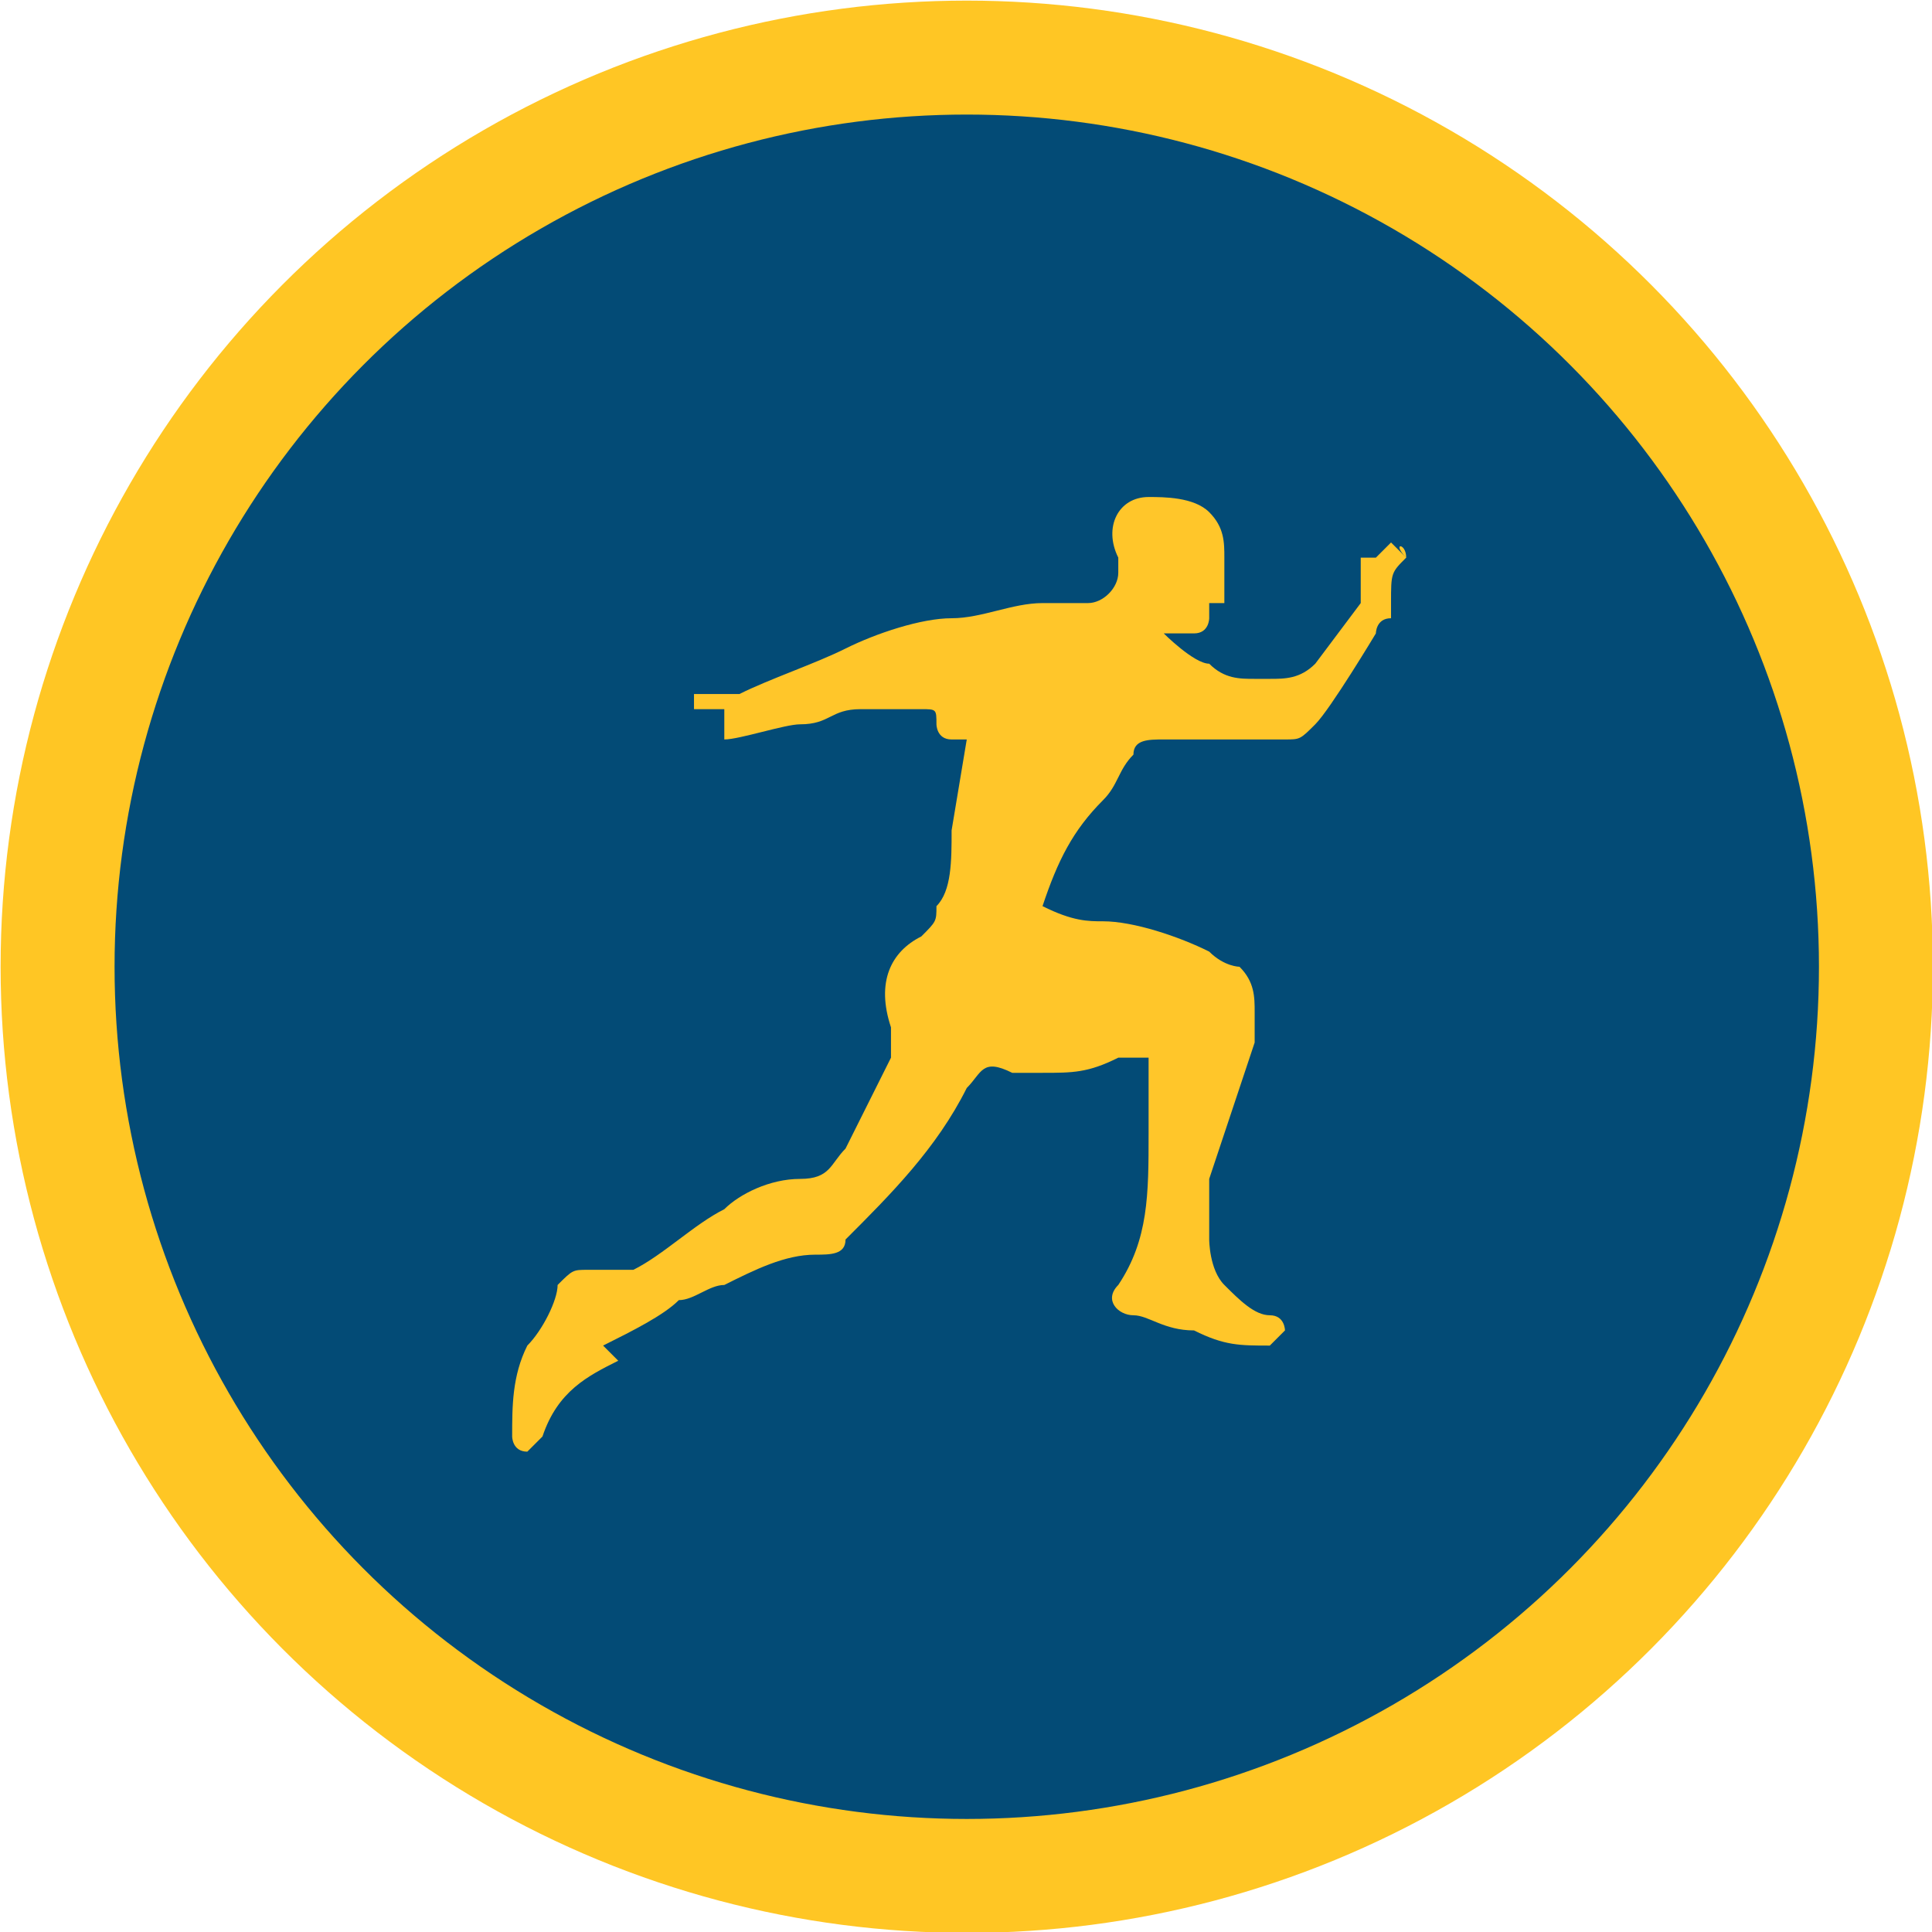 <svg xmlns="http://www.w3.org/2000/svg" xmlns:xlink="http://www.w3.org/1999/xlink" version="1.1" id="Layer_1" x="0px" y="0px" style="enable-background:new 0 0 612 396;" xml:space="preserve" viewBox="299.22 192.02 12.75 12.75">
<style type="text/css">
	.st0crypt{fill:#034B76;stroke:#FFC624;stroke-width:0.752;stroke-miterlimit:10;}
	.st1crypt{fill:#FFC62A;}
</style>
<g>
	<circle class="st0crypt" cx="305.6" cy="198.4" r="6"/>
	<path class="st1crypt" d="M308.5,195.7C308.5,195.6,308.5,195.6,308.5,195.7L308.5,195.7L308.5,195.7L308.5,195.7L308.5,195.7   C308.5,195.6,308.5,195.6,308.5,195.7C308.5,195.6,308.4,195.6,308.5,195.7L308.5,195.7L308.5,195.7L308.5,195.7   C308.4,195.6,308.4,195.6,308.5,195.7C308.4,195.6,308.4,195.6,308.5,195.7L308.5,195.7c-0.1-0.1-0.1-0.1-0.1-0.1c0,0,0,0,0,0   c0,0,0,0-0.1,0.1l0,0l0,0c0,0,0,0-0.1,0c0,0,0,0,0,0s0,0,0,0l0,0c0,0,0,0,0,0s0,0,0,0l0,0l0,0v0l0,0l0,0v0c0,0,0,0,0,0c0,0,0,0,0,0   c0,0,0,0,0,0c0,0,0,0,0,0c0,0,0,0,0,0s0,0,0,0.1c0,0,0,0,0,0s0,0,0,0c0,0,0,0,0,0.1c0,0,0,0,0,0.1c0,0,0,0,0,0l0,0c0,0,0,0,0,0   c0,0,0,0,0,0l-0.3,0.4c-0.1,0.1-0.2,0.1-0.3,0.1c0,0-0.1,0-0.1,0c-0.1,0-0.2,0-0.3-0.1c-0.1,0-0.3-0.2-0.3-0.2c0,0,0,0,0,0   c0,0,0.1,0,0.2,0c0.1,0,0.1-0.1,0.1-0.1c0,0,0-0.1,0-0.1v0c0,0,0.1,0,0.1,0c0-0.1,0-0.2,0-0.2c0,0,0,0,0,0c0,0,0,0,0-0.1   c0-0.1,0-0.2-0.1-0.3c-0.1-0.1-0.3-0.1-0.4-0.1c-0.2,0-0.3,0.2-0.2,0.4c0,0,0,0.1,0,0.1c0,0.1-0.1,0.2-0.2,0.2c-0.1,0-0.2,0-0.3,0   c-0.2,0-0.4,0.1-0.6,0.1c-0.2,0-0.5,0.1-0.7,0.2c-0.2,0.1-0.5,0.2-0.7,0.3h0h0l0,0l0,0l0,0c0,0-0.1,0-0.1,0s-0.1,0-0.1,0   c0,0,0,0-0.1,0c0,0,0,0,0,0c0,0,0,0,0,0c0,0,0,0,0,0c0,0,0,0,0,0l0,0l0,0c0,0,0,0,0,0c0,0,0,0,0,0l0,0c0,0,0,0,0,0c0,0,0,0,0,0   c0,0,0,0,0,0.1c0,0,0,0,0,0l0,0l0,0v0v0h0c0,0,0,0,0,0c0,0,0,0,0,0c0,0,0,0,0,0c0,0,0.1,0,0.1,0s0.1,0,0.1,0c0,0,0,0,0,0   c0,0,0,0,0,0l0,0l0,0c0,0,0,0,0,0.1c0,0,0,0,0,0c0,0,0,0,0,0.1c0,0,0,0,0,0l0,0l0,0l0,0c0,0,0,0,0,0l0,0c0,0,0,0,0,0c0,0,0,0,0,0   c0,0,0,0,0,0c0,0,0,0,0,0c0,0,0,0,0,0c0,0,0,0,0,0c0,0,0,0,0,0c0,0,0,0,0,0c0.1,0,0.4-0.1,0.5-0.1c0.2,0,0.2-0.1,0.4-0.1   c0,0,0,0,0.1,0c0.1,0,0.2,0,0.3,0c0.1,0,0.1,0,0.1,0.1c0,0,0,0.1,0.1,0.1l0.1,0v0c0,0,0,0,0,0l-0.1,0.6c0,0.2,0,0.4-0.1,0.5   c0,0.1,0,0.1-0.1,0.2c-0.2,0.1-0.3,0.3-0.2,0.6c0,0.1,0,0.1,0,0.2c-0.1,0.2-0.2,0.4-0.3,0.6c-0.1,0.1-0.1,0.2-0.3,0.2   c-0.2,0-0.4,0.1-0.5,0.2c-0.2,0.1-0.4,0.3-0.6,0.4c0,0-0.1,0-0.2,0c0,0,0,0-0.1,0c-0.1,0-0.1,0-0.2,0.1c0,0.1-0.1,0.3-0.2,0.4   c-0.1,0.2-0.1,0.4-0.1,0.6c0,0,0,0.1,0.1,0.1c0,0,0.1-0.1,0.1-0.1c0.1-0.3,0.3-0.4,0.5-0.5c0,0,0,0,0,0c0,0,0,0-0.1-0.1   c0.2-0.1,0.4-0.2,0.5-0.3c0.1,0,0.2-0.1,0.3-0.1c0.2-0.1,0.4-0.2,0.6-0.2c0.1,0,0.2,0,0.2-0.1c0.3-0.3,0.6-0.6,0.8-1   c0.1-0.1,0.1-0.2,0.3-0.1c0.1,0,0.1,0,0.2,0c0.2,0,0.3,0,0.5-0.1c0.1,0,0.1,0,0.2,0c0,0.1,0,0.1,0,0.2c0,0.1,0,0.2,0,0.3   c0,0.4,0,0.7-0.2,1c-0.1,0.1,0,0.2,0.1,0.2c0.1,0,0.2,0.1,0.4,0.1c0.2,0.1,0.3,0.1,0.5,0.1c0,0,0,0,0.1-0.1c0,0,0-0.1-0.1-0.1   c-0.1,0-0.2-0.1-0.3-0.2l0,0c-0.1-0.1-0.1-0.3-0.1-0.3c0,0,0,0,0,0c0-0.1,0-0.3,0-0.4c0.1-0.3,0.2-0.6,0.3-0.9c0-0.1,0-0.1,0-0.2   c0-0.1,0-0.2-0.1-0.3c0,0-0.1,0-0.2-0.1c-0.2-0.1-0.5-0.2-0.7-0.2c-0.1,0-0.2,0-0.4-0.1c0.1-0.3,0.2-0.5,0.4-0.7   c0.1-0.1,0.1-0.2,0.2-0.3c0-0.1,0.1-0.1,0.2-0.1c0.1,0,0.3,0,0.4,0c0.1,0,0.3,0,0.4,0c0.1,0,0.1,0,0.2-0.1l0,0   c0.1-0.1,0.4-0.6,0.4-0.6v0l0,0l0,0c0,0,0-0.1,0.1-0.1c0,0,0,0,0,0c0,0,0,0,0,0c0,0,0,0,0,0l0,0l0,0c0,0,0,0,0,0c0,0,0,0,0,0   s0,0,0-0.1C308.4,195.8,308.4,195.8,308.5,195.7C308.4,195.7,308.4,195.7,308.5,195.7L308.5,195.7   C308.5,195.7,308.5,195.7,308.5,195.7C308.5,195.7,308.5,195.7,308.5,195.7z"/>
</g>
</svg>